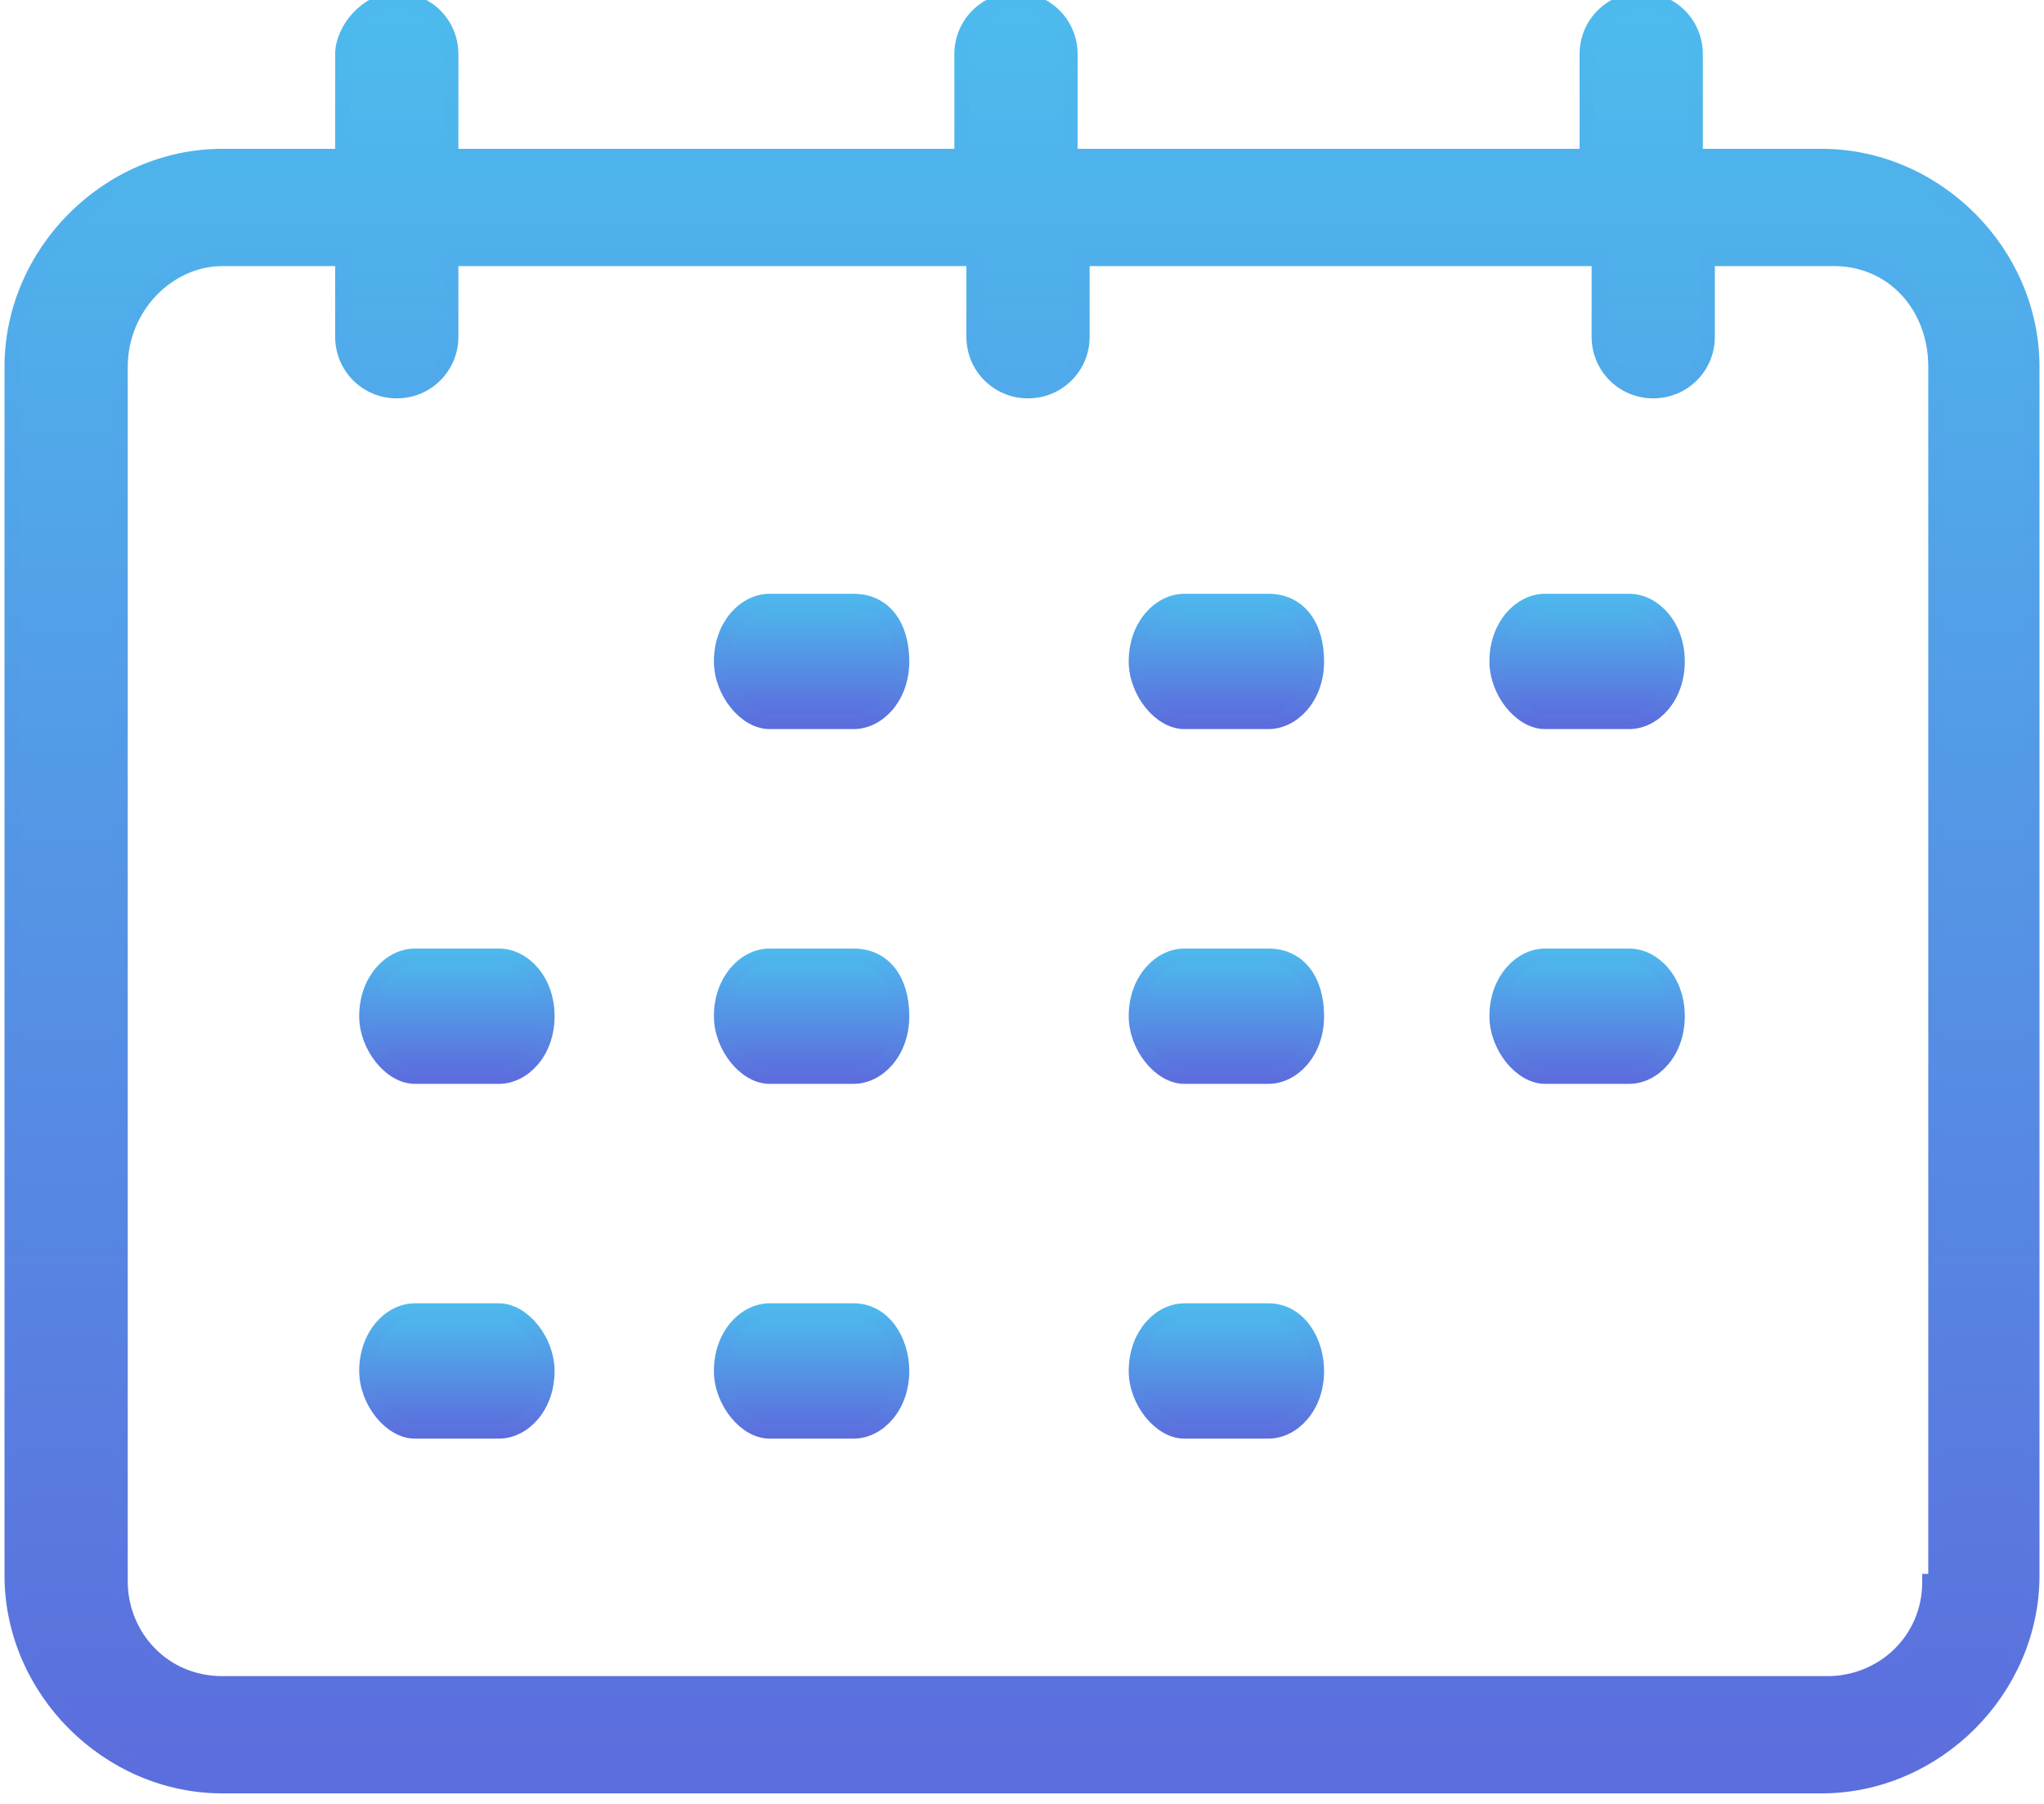 <?xml version="1.0" encoding="utf-8"?>
<!-- Generator: Adobe Illustrator 24.0.3, SVG Export Plug-In . SVG Version: 6.00 Build 0)  -->
<svg version="1.1" id="Calque_1" xmlns="http://www.w3.org/2000/svg" xmlns:xlink="http://www.w3.org/1999/xlink" x="0px" y="0px"
	 viewBox="0 0 34 30" style="enable-background:new 0 0 34 30;" xml:space="preserve">
<style type="text/css">
	.st0{fill:url(#Shape_1_);stroke:url(#Shape_2_);stroke-width:0.25;stroke-miterlimit:10;}
	.st1{fill:url(#Path_10_);stroke:url(#Path_11_);stroke-width:0.25;stroke-miterlimit:10;}
	.st2{fill:url(#Path_12_);stroke:url(#Path_13_);stroke-width:0.25;stroke-miterlimit:10;}
	.st3{fill:url(#Path_14_);stroke:url(#Path_15_);stroke-width:0.25;stroke-miterlimit:10;}
	.st4{fill:url(#Path_16_);stroke:url(#Path_17_);stroke-width:0.25;stroke-miterlimit:10;}
	.st5{fill:url(#Path_18_);stroke:url(#Path_19_);stroke-width:0.25;stroke-miterlimit:10;}
	.st6{fill:url(#Path_20_);stroke:url(#Path_21_);stroke-width:0.25;stroke-miterlimit:10;}
	.st7{fill:url(#Path_22_);stroke:url(#Path_23_);stroke-width:0.25;stroke-miterlimit:10;}
	.st8{fill:url(#Path_24_);stroke:url(#Path_25_);stroke-width:0.25;stroke-miterlimit:10;}
	.st9{fill:url(#Path_26_);stroke:url(#Path_27_);stroke-width:0.25;stroke-miterlimit:10;}
	.st10{fill:url(#Path_28_);stroke:url(#Path_29_);stroke-width:0.25;stroke-miterlimit:10;}
</style>
<title>calendar</title>
<g id="Page-1">
	<g id="workers-personnal-desktop" transform="translate(-1002, -936)">
		<g id="calendar" transform="translate(1002, 936)">
			
				<linearGradient id="Shape_1_" gradientUnits="userSpaceOnUse" x1="-30.559" y1="64.864" x2="-30.559" y2="63.876" gradientTransform="matrix(34 0 0 -30 1056 1946)">
				<stop  offset="0" style="stop-color:#4DBBED"/>
				<stop  offset="1" style="stop-color:#5C6DDD"/>
			</linearGradient>
			<linearGradient id="Shape_2_" gradientUnits="userSpaceOnUse" x1="17" y1="-4.311723e-02" x2="17" y2="29.841">
				<stop  offset="0" style="stop-color:#4DBAED"/>
				<stop  offset="1" style="stop-color:#5C6DDD"/>
			</linearGradient>
			<path id="Shape" class="st0" d="M30.3,2.6h-2.1V0.9c0-0.5-0.4-0.9-0.9-0.9c-0.5,0-0.9,0.4-0.9,0.9v1.7h-8.6V0.9
				c0-0.5-0.4-0.9-0.9-0.9c-0.5,0-0.9,0.4-0.9,0.9v1.7H7.5V0.9c0-0.5-0.4-0.9-0.9-0.9S5.7,0.5,5.7,0.9v1.7h-2
				c-1.9,0-3.5,1.6-3.5,3.5v20.1c0,1.9,1.6,3.5,3.5,3.5h26.6c1.9,0,3.5-1.6,3.5-3.5V6.1C33.8,4.2,32.2,2.6,30.3,2.6z M32.1,26.3
				c0,1-0.8,1.7-1.7,1.7h0H3.7c-1,0-1.7-0.8-1.7-1.7v0V6.1c0-1,0.8-1.8,1.7-1.8h2v1.3c0,0.5,0.4,0.9,0.9,0.9s0.9-0.4,0.9-0.9V4.3
				h8.7v1.3c0,0.5,0.4,0.9,0.9,0.9c0.5,0,0.9-0.4,0.9-0.9V4.3h8.6v1.3c0,0.5,0.4,0.9,0.9,0.9c0.5,0,0.9-0.4,0.9-0.9V4.3h2.1
				c1,0,1.7,0.8,1.7,1.8V26.3z"/>
			
				<linearGradient id="Path_10_" gradientUnits="userSpaceOnUse" x1="-20.819" y1="49.02" x2="-20.819" y2="48.032" gradientTransform="matrix(3 0 0 -2 76 108)">
				<stop  offset="0" style="stop-color:#4DBBED"/>
				<stop  offset="1" style="stop-color:#5C6DDD"/>
			</linearGradient>
			<linearGradient id="Path_11_" gradientUnits="userSpaceOnUse" x1="13.543" y1="9.835" x2="13.543" y2="12.061">
				<stop  offset="0" style="stop-color:#4DBAED"/>
				<stop  offset="1" style="stop-color:#5C6DDD"/>
			</linearGradient>
			<path id="Path" class="st1" d="M14.2,10h-1.4c-0.4,0-0.8,0.4-0.8,1c0,0.5,0.4,1,0.8,1h1.4c0.4,0,0.8-0.4,0.8-1
				C15,10.4,14.7,10,14.2,10z"/>
			
				<linearGradient id="Path_12_" gradientUnits="userSpaceOnUse" x1="-20.848" y1="49.02" x2="-20.848" y2="48.032" gradientTransform="matrix(3 0 0 -2 83 108)">
				<stop  offset="0" style="stop-color:#4DBBED"/>
				<stop  offset="1" style="stop-color:#5C6DDD"/>
			</linearGradient>
			<linearGradient id="Path_13_" gradientUnits="userSpaceOnUse" x1="20.457" y1="9.835" x2="20.457" y2="12.061">
				<stop  offset="0" style="stop-color:#4DBAED"/>
				<stop  offset="1" style="stop-color:#5C6DDD"/>
			</linearGradient>
			<path id="Path_1_" class="st2" d="M21.1,10h-1.4c-0.4,0-0.8,0.4-0.8,1c0,0.5,0.4,1,0.8,1h1.4c0.4,0,0.8-0.4,0.8-1
				C21.9,10.4,21.6,10,21.1,10z"/>
			
				<linearGradient id="Path_14_" gradientUnits="userSpaceOnUse" x1="-20.872" y1="49.02" x2="-20.872" y2="48.032" gradientTransform="matrix(3 0 0 -2 89 108)">
				<stop  offset="0" style="stop-color:#4DBBED"/>
				<stop  offset="1" style="stop-color:#5C6DDD"/>
			</linearGradient>
			<linearGradient id="Path_15_" gradientUnits="userSpaceOnUse" x1="26.384" y1="9.835" x2="26.384" y2="12.061">
				<stop  offset="0" style="stop-color:#4DBAED"/>
				<stop  offset="1" style="stop-color:#5C6DDD"/>
			</linearGradient>
			<path id="Path_2_" class="st3" d="M27.1,10h-1.4c-0.4,0-0.8,0.4-0.8,1c0,0.5,0.4,1,0.8,1h1.4c0.4,0,0.8-0.4,0.8-1
				C27.9,10.4,27.5,10,27.1,10z"/>
			
				<linearGradient id="Path_16_" gradientUnits="userSpaceOnUse" x1="-20.819" y1="49.056" x2="-20.819" y2="48.069" gradientTransform="matrix(3 0 0 -2 76 114)">
				<stop  offset="0" style="stop-color:#4DBBED"/>
				<stop  offset="1" style="stop-color:#5C6DDD"/>
			</linearGradient>
			<linearGradient id="Path_17_" gradientUnits="userSpaceOnUse" x1="13.543" y1="15.762" x2="13.543" y2="17.988">
				<stop  offset="0" style="stop-color:#4DBAED"/>
				<stop  offset="1" style="stop-color:#5C6DDD"/>
			</linearGradient>
			<path id="Path_3_" class="st4" d="M14.2,15.9h-1.4c-0.4,0-0.8,0.4-0.8,1c0,0.5,0.4,1,0.8,1h1.4c0.4,0,0.8-0.4,0.8-1
				C15,16.3,14.7,15.9,14.2,15.9z"/>
			
				<linearGradient id="Path_18_" gradientUnits="userSpaceOnUse" x1="-20.795" y1="49.056" x2="-20.795" y2="48.069" gradientTransform="matrix(3 0 0 -2 70 114)">
				<stop  offset="0" style="stop-color:#4DBBED"/>
				<stop  offset="1" style="stop-color:#5C6DDD"/>
			</linearGradient>
			<linearGradient id="Path_19_" gradientUnits="userSpaceOnUse" x1="7.616" y1="15.762" x2="7.616" y2="17.988">
				<stop  offset="0" style="stop-color:#4DBAED"/>
				<stop  offset="1" style="stop-color:#5C6DDD"/>
			</linearGradient>
			<path id="Path_4_" class="st5" d="M8.3,15.9H6.9c-0.4,0-0.8,0.4-0.8,1c0,0.5,0.4,1,0.8,1h1.4c0.4,0,0.8-0.4,0.8-1
				C9.1,16.3,8.7,15.9,8.3,15.9z"/>
			
				<linearGradient id="Path_20_" gradientUnits="userSpaceOnUse" x1="-20.848" y1="49.056" x2="-20.848" y2="48.069" gradientTransform="matrix(3 0 0 -2 83 114)">
				<stop  offset="0" style="stop-color:#4DBBED"/>
				<stop  offset="1" style="stop-color:#5C6DDD"/>
			</linearGradient>
			<linearGradient id="Path_21_" gradientUnits="userSpaceOnUse" x1="20.457" y1="15.762" x2="20.457" y2="17.988">
				<stop  offset="0" style="stop-color:#4DBAED"/>
				<stop  offset="1" style="stop-color:#5C6DDD"/>
			</linearGradient>
			<path id="Path_5_" class="st6" d="M21.1,15.9h-1.4c-0.4,0-0.8,0.4-0.8,1c0,0.5,0.4,1,0.8,1h1.4c0.4,0,0.8-0.4,0.8-1
				C21.9,16.3,21.6,15.9,21.1,15.9z"/>
			
				<linearGradient id="Path_22_" gradientUnits="userSpaceOnUse" x1="-20.872" y1="49.056" x2="-20.872" y2="48.069" gradientTransform="matrix(3 0 0 -2 89 114)">
				<stop  offset="0" style="stop-color:#4DBBED"/>
				<stop  offset="1" style="stop-color:#5C6DDD"/>
			</linearGradient>
			<linearGradient id="Path_23_" gradientUnits="userSpaceOnUse" x1="26.384" y1="15.762" x2="26.384" y2="17.988">
				<stop  offset="0" style="stop-color:#4DBAED"/>
				<stop  offset="1" style="stop-color:#5C6DDD"/>
			</linearGradient>
			<path id="Path_6_" class="st7" d="M27.1,15.9h-1.4c-0.4,0-0.8,0.4-0.8,1c0,0.5,0.4,1,0.8,1h1.4c0.4,0,0.8-0.4,0.8-1
				C27.9,16.3,27.5,15.9,27.1,15.9z"/>
			
				<linearGradient id="Path_24_" gradientUnits="userSpaceOnUse" x1="-20.819" y1="49.093" x2="-20.819" y2="48.105" gradientTransform="matrix(3 0 0 -2 76 120)">
				<stop  offset="0" style="stop-color:#4DBBED"/>
				<stop  offset="1" style="stop-color:#5C6DDD"/>
			</linearGradient>
			<linearGradient id="Path_25_" gradientUnits="userSpaceOnUse" x1="13.543" y1="21.689" x2="13.543" y2="23.915">
				<stop  offset="0" style="stop-color:#4DBAED"/>
				<stop  offset="1" style="stop-color:#5C6DDD"/>
			</linearGradient>
			<path id="Path_7_" class="st8" d="M14.2,21.8h-1.4c-0.4,0-0.8,0.4-0.8,1c0,0.5,0.4,1,0.8,1h1.4c0.4,0,0.8-0.4,0.8-1
				C15,22.3,14.7,21.8,14.2,21.8z"/>
			
				<linearGradient id="Path_26_" gradientUnits="userSpaceOnUse" x1="-20.795" y1="49.093" x2="-20.795" y2="48.105" gradientTransform="matrix(3 0 0 -2 70 120)">
				<stop  offset="0" style="stop-color:#4DBBED"/>
				<stop  offset="1" style="stop-color:#5C6DDD"/>
			</linearGradient>
			<linearGradient id="Path_27_" gradientUnits="userSpaceOnUse" x1="7.616" y1="21.689" x2="7.616" y2="23.915">
				<stop  offset="0" style="stop-color:#4DBAED"/>
				<stop  offset="1" style="stop-color:#5C6DDD"/>
			</linearGradient>
			<path id="Path_8_" class="st9" d="M8.3,21.8H6.9c-0.4,0-0.8,0.4-0.8,1c0,0.5,0.4,1,0.8,1h1.4c0.4,0,0.8-0.4,0.8-1
				C9.1,22.3,8.7,21.8,8.3,21.8z"/>
			
				<linearGradient id="Path_28_" gradientUnits="userSpaceOnUse" x1="-20.848" y1="49.093" x2="-20.848" y2="48.105" gradientTransform="matrix(3 0 0 -2 83 120)">
				<stop  offset="0" style="stop-color:#4DBBED"/>
				<stop  offset="1" style="stop-color:#5C6DDD"/>
			</linearGradient>
			<linearGradient id="Path_29_" gradientUnits="userSpaceOnUse" x1="20.457" y1="21.689" x2="20.457" y2="23.915">
				<stop  offset="0" style="stop-color:#4DBAED"/>
				<stop  offset="1" style="stop-color:#5C6DDD"/>
			</linearGradient>
			<path id="Path_9_" class="st10" d="M21.1,21.8h-1.4c-0.4,0-0.8,0.4-0.8,1c0,0.5,0.4,1,0.8,1h1.4c0.4,0,0.8-0.4,0.8-1
				C21.9,22.3,21.6,21.8,21.1,21.8z"/>
		</g>
	</g>
</g>
</svg>
